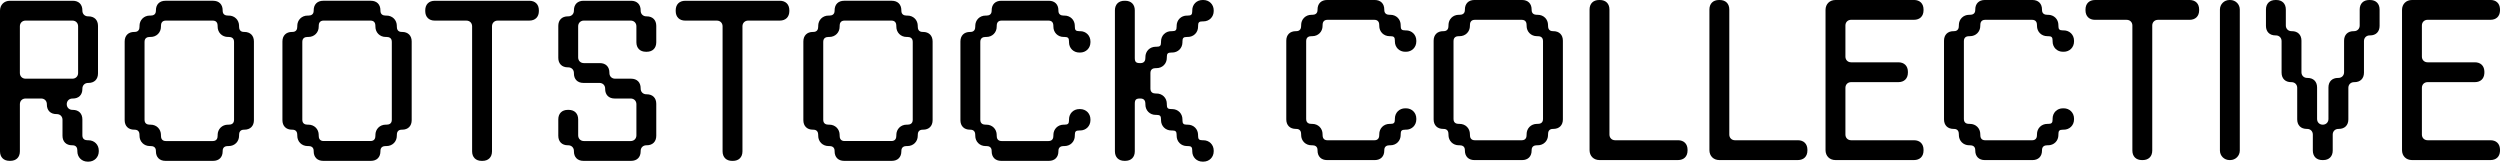 <svg width="240" height="16" viewBox="0 0 240 16" fill="none" xmlns="http://www.w3.org/2000/svg">
        <path
                d="M0.917 15.441H0.992C1.557 15.441 1.909 15.092 1.909 14.527V10.001C1.909 9.686 2.138 9.457 2.454 9.457H3.954C4.27 9.457 4.499 9.686 4.499 10.001V10.039C4.499 10.602 4.85 10.953 5.416 10.953H5.454C5.77 10.953 6 11.182 6 11.498V13.032C6 13.596 6.351 13.947 6.917 13.947H6.955C7.344 13.947 7.426 14.222 7.426 14.454V14.529C7.426 15.093 7.852 15.518 8.417 15.518H8.492C9.057 15.518 9.483 15.093 9.483 14.529V14.454C9.483 13.89 9.057 13.465 8.492 13.465H8.417C8.184 13.465 7.908 13.384 7.908 12.996V11.462C7.908 10.899 7.557 10.548 6.991 10.548H6.953C6.637 10.548 6.408 10.319 6.408 10.004C6.408 9.688 6.637 9.459 6.953 9.459H6.991C7.556 9.459 7.908 9.11 7.908 8.545V8.507C7.908 8.192 8.137 7.962 8.453 7.962H8.491C9.056 7.962 9.408 7.612 9.408 7.048V2.485C9.408 1.921 9.057 1.57 8.491 1.57H8.453C8.137 1.57 7.908 1.341 7.908 1.026V0.989C7.908 0.425 7.557 0.074 6.991 0.074H0.953C0.393 0.075 0 0.466 0 1.026V14.527C0 15.091 0.351 15.441 0.917 15.441ZM6.952 1.977C7.269 1.977 7.498 2.206 7.498 2.522V7.01C7.498 7.326 7.269 7.554 6.952 7.554H2.453C2.137 7.554 1.908 7.326 1.908 7.01V2.522C1.908 2.207 2.137 1.977 2.453 1.977H6.952Z"
                fill="#000000"/>
        <path
                d="M14.46 14.021C14.691 14.021 14.968 14.102 14.968 14.491V14.528C14.968 15.092 15.319 15.443 15.885 15.443H20.459C21.024 15.443 21.375 15.093 21.375 14.528V14.491C21.375 14.102 21.652 14.021 21.884 14.021H21.96C22.524 14.021 22.951 13.596 22.951 13.032V12.957C22.951 12.725 23.032 12.45 23.422 12.45H23.459C24.024 12.45 24.376 12.1 24.376 11.535V3.981C24.376 3.417 24.025 3.066 23.459 3.066H23.422C23.032 3.066 22.951 2.791 22.951 2.559V2.484C22.951 1.92 22.524 1.495 21.96 1.495H21.884C21.652 1.495 21.375 1.414 21.375 1.025V0.988C21.375 0.424 21.025 0.073 20.459 0.073H15.885C15.32 0.073 14.968 0.423 14.968 0.988V1.025C14.968 1.414 14.692 1.495 14.46 1.495H14.384C13.819 1.495 13.393 1.92 13.393 2.484V2.559C13.393 2.791 13.312 3.066 12.922 3.066H12.884C12.319 3.066 11.968 3.416 11.968 3.981V11.535C11.968 12.099 12.319 12.45 12.884 12.45H12.922C13.312 12.45 13.393 12.725 13.393 12.957V13.032C13.393 13.596 13.819 14.021 14.384 14.021H14.46ZM13.876 4.018C13.876 3.63 14.153 3.548 14.385 3.548H14.461C15.025 3.548 15.452 3.123 15.452 2.56V2.485C15.452 2.253 15.533 1.977 15.923 1.977H20.422C20.811 1.977 20.893 2.253 20.893 2.485V2.56C20.893 3.123 21.319 3.548 21.884 3.548H21.96C22.192 3.548 22.468 3.63 22.468 4.018V11.498C22.468 11.887 22.192 11.968 21.96 11.968H21.884C21.319 11.968 20.893 12.393 20.893 12.957V13.032C20.893 13.264 20.811 13.54 20.422 13.54H15.923C15.533 13.54 15.452 13.264 15.452 13.032V12.957C15.452 12.393 15.025 11.968 14.461 11.968H14.385C14.153 11.968 13.876 11.887 13.876 11.498V4.018Z"
                fill="#000000"/>
        <path
                d="M38.605 3.066H38.567C38.178 3.066 38.096 2.791 38.096 2.559V2.484C38.096 1.92 37.67 1.495 37.105 1.495H37.03C36.798 1.495 36.521 1.414 36.521 1.025V0.988C36.521 0.424 36.17 0.073 35.605 0.073H31.031C30.466 0.073 30.114 0.423 30.114 0.988V1.025C30.114 1.414 29.838 1.495 29.605 1.495H29.53C28.965 1.495 28.539 1.92 28.539 2.484V2.559C28.539 2.791 28.457 3.066 28.068 3.066H28.03C27.465 3.066 27.113 3.416 27.113 3.981V11.535C27.113 12.099 27.464 12.45 28.03 12.45H28.068C28.457 12.45 28.539 12.725 28.539 12.957V13.032C28.539 13.596 28.965 14.021 29.53 14.021H29.605C29.838 14.021 30.114 14.102 30.114 14.491V14.528C30.114 15.092 30.465 15.443 31.031 15.443H35.605C36.169 15.443 36.521 15.093 36.521 14.528V14.491C36.521 14.102 36.797 14.021 37.03 14.021H37.105C37.67 14.021 38.096 13.596 38.096 13.032V12.957C38.096 12.725 38.178 12.45 38.567 12.45H38.605C39.17 12.45 39.522 12.1 39.522 11.535V3.981C39.522 3.417 39.171 3.066 38.605 3.066ZM37.614 11.498C37.614 11.886 37.338 11.967 37.105 11.967H37.03C36.465 11.967 36.039 12.393 36.039 12.956V13.031C36.039 13.263 35.957 13.539 35.568 13.539H31.068C30.679 13.539 30.597 13.263 30.597 13.031V12.956C30.597 12.393 30.171 11.967 29.606 11.967H29.531C29.299 11.967 29.022 11.886 29.022 11.498V4.018C29.022 3.63 29.299 3.548 29.531 3.548H29.606C30.171 3.548 30.597 3.123 30.597 2.56V2.485C30.597 2.253 30.679 1.977 31.068 1.977H35.568C35.957 1.977 36.039 2.253 36.039 2.485V2.56C36.039 3.123 36.465 3.548 37.03 3.548H37.105C37.338 3.548 37.614 3.63 37.614 4.018V11.498V11.498Z"
                fill="#000000"/>
        <path
                d="M50.813 0.075H41.74C41.175 0.075 40.824 0.425 40.824 0.99V1.065C40.824 1.628 41.174 1.979 41.74 1.979H44.778C45.094 1.979 45.323 2.208 45.323 2.524V14.529C45.323 15.093 45.674 15.444 46.24 15.444H46.315C46.88 15.444 47.232 15.094 47.232 14.529V2.522C47.232 2.207 47.461 1.977 47.778 1.977H50.815C51.38 1.977 51.732 1.627 51.732 1.063V0.988C51.732 0.424 51.381 0.073 50.815 0.073L50.813 0.075Z"
                fill="#000000"/>
        <path
                d="M62.086 1.57H62.048C61.732 1.57 61.503 1.341 61.503 1.026V0.989C61.503 0.425 61.152 0.074 60.586 0.074H56.012C55.447 0.074 55.096 0.424 55.096 0.989V1.026C55.096 1.341 54.866 1.57 54.55 1.57H54.512C53.948 1.57 53.596 1.92 53.596 2.485V5.551C53.596 6.114 53.947 6.465 54.512 6.465H54.55C54.866 6.465 55.096 6.694 55.096 7.009V7.047C55.096 7.61 55.446 7.961 56.012 7.961H57.55C57.866 7.961 58.095 8.19 58.095 8.506V8.544C58.095 9.107 58.446 9.458 59.012 9.458H60.549C60.865 9.458 61.095 9.687 61.095 10.002V12.995C61.095 13.31 60.865 13.54 60.549 13.54H56.05C55.734 13.54 55.505 13.311 55.505 12.995V11.461C55.505 10.897 55.154 10.547 54.588 10.547H54.512C53.948 10.547 53.596 10.896 53.596 11.461V13.032C53.596 13.596 53.947 13.947 54.512 13.947H54.55C54.866 13.947 55.096 14.175 55.096 14.491V14.528C55.096 15.092 55.446 15.443 56.012 15.443H60.586C61.151 15.443 61.503 15.093 61.503 14.528V14.491C61.503 14.175 61.732 13.947 62.048 13.947H62.086C62.651 13.947 63.002 13.597 63.002 13.032V9.965C63.002 9.401 62.652 9.051 62.086 9.051H62.048C61.732 9.051 61.503 8.822 61.503 8.506V8.469C61.503 7.905 61.152 7.554 60.586 7.554H59.048C58.732 7.554 58.503 7.326 58.503 7.01V6.973C58.503 6.409 58.152 6.058 57.586 6.058H56.049C55.733 6.058 55.503 5.83 55.503 5.514V2.522C55.503 2.207 55.733 1.977 56.049 1.977H60.548C60.864 1.977 61.094 2.206 61.094 2.522V4.056C61.094 4.619 61.444 4.97 62.01 4.97H62.086C62.651 4.97 63.002 4.62 63.002 4.056V2.485C63.002 1.921 62.652 1.57 62.086 1.57Z"
                fill="#000000"/>
        <path
                d="M74.858 0.075H65.785C65.22 0.075 64.868 0.425 64.868 0.99V1.065C64.868 1.628 65.219 1.979 65.785 1.979H68.822C69.138 1.979 69.368 2.208 69.368 2.524V14.529C69.368 15.093 69.718 15.444 70.284 15.444H70.36C70.924 15.444 71.276 15.094 71.276 14.529V2.522C71.276 2.207 71.506 1.977 71.823 1.977H74.86C75.425 1.977 75.777 1.627 75.777 1.063V0.988C75.777 0.424 75.426 0.073 74.86 0.073L74.858 0.075Z"
                fill="#000000"/>
        <path
                d="M88.614 3.066H88.576C88.187 3.066 88.105 2.791 88.105 2.559V2.484C88.105 1.92 87.679 1.495 87.114 1.495H87.039C86.807 1.495 86.53 1.414 86.53 1.025V0.988C86.53 0.424 86.179 0.073 85.613 0.073H81.04C80.475 0.073 80.123 0.423 80.123 0.988V1.025C80.123 1.414 79.847 1.495 79.614 1.495H79.539C78.974 1.495 78.548 1.92 78.548 2.484V2.559C78.548 2.791 78.466 3.066 78.077 3.066H78.039C77.474 3.066 77.122 3.416 77.122 3.981V11.535C77.122 12.099 77.473 12.45 78.039 12.45H78.077C78.466 12.45 78.548 12.725 78.548 12.957V13.032C78.548 13.596 78.974 14.021 79.539 14.021H79.614C79.847 14.021 80.123 14.102 80.123 14.491V14.528C80.123 15.092 80.474 15.443 81.04 15.443H85.613C86.178 15.443 86.53 15.093 86.53 14.528V14.491C86.53 14.102 86.806 14.021 87.039 14.021H87.114C87.679 14.021 88.105 13.596 88.105 13.032V12.957C88.105 12.725 88.187 12.45 88.576 12.45H88.614C89.179 12.45 89.531 12.1 89.531 11.535V3.981C89.531 3.417 89.18 3.066 88.614 3.066ZM87.623 11.498C87.623 11.886 87.347 11.967 87.114 11.967H87.039C86.474 11.967 86.048 12.393 86.048 12.956V13.031C86.048 13.263 85.966 13.539 85.577 13.539H81.077C80.688 13.539 80.606 13.263 80.606 13.031V12.956C80.606 12.393 80.18 11.967 79.615 11.967H79.54C79.307 11.967 79.031 11.886 79.031 11.498V4.018C79.031 3.63 79.307 3.548 79.54 3.548H79.615C80.18 3.548 80.606 3.123 80.606 2.56V2.485C80.606 2.253 80.688 1.977 81.077 1.977H85.577C85.966 1.977 86.048 2.253 86.048 2.485V2.56C86.048 3.123 86.474 3.548 87.039 3.548H87.114C87.347 3.548 87.623 3.63 87.623 4.018V11.498V11.498Z"
                fill="#000000"/>
        <path
                d="M94.692 14.021C94.923 14.021 95.2 14.102 95.2 14.491V14.528C95.2 15.092 95.551 15.443 96.117 15.443H100.691C101.256 15.443 101.607 15.093 101.607 14.528V14.491C101.607 14.102 101.884 14.021 102.116 14.021H102.192C102.756 14.021 103.183 13.596 103.183 13.032V12.957C103.183 12.621 103.28 12.525 103.616 12.525H103.691C104.256 12.525 104.682 12.1 104.682 11.536V11.461C104.682 10.897 104.256 10.472 103.691 10.472H103.616C103.051 10.472 102.625 10.897 102.625 11.461V11.536C102.625 11.872 102.528 11.968 102.192 11.968H102.116C101.551 11.968 101.125 12.393 101.125 12.957V13.032C101.125 13.264 101.044 13.54 100.654 13.54H96.155C95.765 13.54 95.684 13.264 95.684 13.032V12.957C95.684 12.393 95.257 11.968 94.693 11.968H94.617C94.385 11.968 94.109 11.887 94.109 11.498V4.018C94.109 3.63 94.385 3.548 94.617 3.548H94.693C95.257 3.548 95.684 3.123 95.684 2.56V2.485C95.684 2.253 95.765 1.977 96.155 1.977H100.654C101.044 1.977 101.125 2.253 101.125 2.485V2.56C101.125 3.123 101.551 3.548 102.116 3.548H102.192C102.528 3.548 102.625 3.645 102.625 3.981V4.056C102.625 4.619 103.051 5.044 103.616 5.044H103.691C104.256 5.044 104.682 4.619 104.682 4.056V3.981C104.682 3.417 104.256 2.992 103.691 2.992H103.616C103.28 2.992 103.183 2.895 103.183 2.56V2.485C103.183 1.921 102.756 1.496 102.192 1.496H102.116C101.884 1.496 101.607 1.415 101.607 1.026V0.989C101.607 0.425 101.257 0.074 100.691 0.074H96.117C95.552 0.074 95.2 0.424 95.2 0.989V1.026C95.2 1.415 94.924 1.496 94.692 1.496H94.616C94.051 1.496 93.625 1.921 93.625 2.485V2.56C93.625 2.792 93.544 3.067 93.154 3.067H93.116C92.552 3.067 92.2 3.417 92.2 3.982V11.536C92.2 12.1 92.551 12.45 93.116 12.45H93.154C93.544 12.45 93.625 12.726 93.625 12.958V13.033C93.625 13.597 94.051 14.022 94.616 14.022H94.692V14.021Z"
                fill="#000000"/>
        <path
                d="M110.949 6.541H111.024C111.589 6.541 112.015 6.115 112.015 5.552V5.477C112.015 5.141 112.112 5.044 112.449 5.044H112.524C113.089 5.044 113.515 4.619 113.515 4.056V3.981C113.515 3.645 113.612 3.548 113.948 3.548H114.024C114.589 3.548 115.015 3.123 115.015 2.56V2.485C115.015 2.149 115.112 2.052 115.448 2.052H115.524C116.088 2.052 116.515 1.627 116.515 1.064V0.989C116.515 0.425 116.088 0 115.524 0H115.448C114.883 0 114.457 0.425 114.457 0.989V1.064C114.457 1.399 114.36 1.496 114.024 1.496H113.948C113.384 1.496 112.957 1.921 112.957 2.485V2.56C112.957 2.895 112.861 2.992 112.524 2.992H112.449C111.884 2.992 111.458 3.417 111.458 3.981V4.056C111.458 4.392 111.361 4.488 111.024 4.488H110.949C110.384 4.488 109.958 4.913 109.958 5.477V5.552C109.958 5.784 109.876 6.059 109.487 6.059H109.449C109.054 6.059 108.94 5.946 108.94 5.552V0.989C108.94 0.425 108.59 0.074 108.024 0.074H107.948C107.383 0.074 107.032 0.424 107.032 0.989V14.527C107.032 15.091 107.382 15.441 107.948 15.441H108.024C108.589 15.441 108.94 15.092 108.94 14.527V9.965C108.94 9.571 109.054 9.457 109.449 9.457H109.487C109.876 9.457 109.958 9.733 109.958 9.965V10.04C109.958 10.604 110.384 11.029 110.949 11.029H111.024C111.361 11.029 111.458 11.125 111.458 11.461V11.536C111.458 12.1 111.884 12.525 112.449 12.525H112.524C112.861 12.525 112.957 12.621 112.957 12.957V13.032C112.957 13.596 113.384 14.021 113.948 14.021H114.024C114.36 14.021 114.457 14.117 114.457 14.453V14.528C114.457 15.092 114.883 15.517 115.448 15.517H115.524C116.088 15.517 116.515 15.092 116.515 14.528V14.453C116.515 13.89 116.088 13.464 115.524 13.464H115.448C115.112 13.464 115.015 13.368 115.015 13.032V12.957C115.015 12.393 114.589 11.968 114.024 11.968H113.948C113.612 11.968 113.515 11.872 113.515 11.536V11.461C113.515 10.898 113.089 10.472 112.524 10.472H112.449C112.112 10.472 112.015 10.376 112.015 10.04V9.965C112.015 9.401 111.589 8.976 111.024 8.976H110.949C110.717 8.976 110.44 8.895 110.44 8.506V7.01C110.44 6.622 110.716 6.541 110.949 6.541Z"
                fill="#000000"/>
        <path
                d="M134.975 2.917H134.9C134.563 2.917 134.466 2.82 134.466 2.485V2.409C134.466 1.846 134.04 1.421 133.475 1.421H133.4C133.168 1.421 132.891 1.339 132.891 0.951V0.913C132.891 0.35 132.54 -0.001 131.974 -0.001H127.401C126.836 -0.001 126.484 0.349 126.484 0.913V0.951C126.484 1.339 126.208 1.421 125.975 1.421H125.9C125.335 1.421 124.909 1.846 124.909 2.409V2.485C124.909 2.717 124.827 2.992 124.438 2.992H124.4C123.835 2.992 123.483 3.342 123.483 3.906V11.461C123.483 12.024 123.834 12.375 124.4 12.375H124.438C124.827 12.375 124.909 12.651 124.909 12.883V12.958C124.909 13.521 125.335 13.947 125.9 13.947H125.975C126.208 13.947 126.484 14.028 126.484 14.416V14.454C126.484 15.018 126.835 15.368 127.401 15.368H131.974C132.539 15.368 132.891 15.018 132.891 14.454V14.416C132.891 14.028 133.167 13.947 133.4 13.947H133.475C134.04 13.947 134.466 13.521 134.466 12.958V12.883C134.466 12.547 134.563 12.45 134.9 12.45H134.975C135.54 12.45 135.966 12.025 135.966 11.462V11.387C135.966 10.823 135.54 10.398 134.975 10.398H134.9C134.335 10.398 133.909 10.823 133.909 11.387V11.462C133.909 11.798 133.812 11.894 133.475 11.894H133.4C132.835 11.894 132.409 12.319 132.409 12.883V12.958C132.409 13.19 132.327 13.466 131.938 13.466H127.438C127.049 13.466 126.967 13.19 126.967 12.958V12.883C126.967 12.319 126.541 11.894 125.976 11.894H125.901C125.668 11.894 125.392 11.813 125.392 11.424V3.943C125.392 3.555 125.668 3.473 125.901 3.473H125.976C126.541 3.473 126.967 3.048 126.967 2.485V2.409C126.967 2.179 127.049 1.902 127.438 1.902H131.938C132.327 1.902 132.409 2.178 132.409 2.409V2.485C132.409 3.048 132.835 3.473 133.4 3.473H133.475C133.812 3.473 133.909 3.57 133.909 3.905V3.981C133.909 4.544 134.335 4.969 134.9 4.969H134.975C135.54 4.969 135.966 4.544 135.966 3.981V3.905C135.966 3.342 135.54 2.917 134.975 2.917Z"
                fill="#000000"/>
        <path
                d="M149.12 2.992H149.083C148.693 2.992 148.612 2.717 148.612 2.485V2.409C148.612 1.846 148.186 1.421 147.621 1.421H147.545C147.313 1.421 147.036 1.339 147.036 0.951V0.913C147.036 0.35 146.686 -0.001 146.12 -0.001H141.546C140.981 -0.001 140.63 0.349 140.63 0.913V0.951C140.63 1.339 140.353 1.421 140.121 1.421H140.045C139.48 1.421 139.054 1.846 139.054 2.409V2.485C139.054 2.717 138.973 2.992 138.583 2.992H138.546C137.981 2.992 137.629 3.342 137.629 3.906V11.461C137.629 12.024 137.98 12.375 138.546 12.375H138.583C138.973 12.375 139.054 12.651 139.054 12.883V12.958C139.054 13.521 139.48 13.947 140.045 13.947H140.121C140.353 13.947 140.63 14.028 140.63 14.416V14.454C140.63 15.018 140.98 15.368 141.546 15.368H146.12C146.685 15.368 147.036 15.018 147.036 14.454V14.416C147.036 14.028 147.313 13.947 147.545 13.947H147.621C148.186 13.947 148.612 13.521 148.612 12.958V12.883C148.612 12.651 148.693 12.375 149.083 12.375H149.12C149.685 12.375 150.037 12.025 150.037 11.461V3.906C150.037 3.343 149.686 2.992 149.12 2.992ZM148.129 11.423C148.129 11.812 147.853 11.893 147.621 11.893H147.545C146.98 11.893 146.554 12.318 146.554 12.882V12.957C146.554 13.189 146.473 13.464 146.083 13.464H141.584C141.194 13.464 141.113 13.189 141.113 12.957V12.882C141.113 12.318 140.687 11.893 140.122 11.893H140.046C139.814 11.893 139.538 11.812 139.538 11.423V3.943C139.538 3.555 139.814 3.473 140.046 3.473H140.122C140.687 3.473 141.113 3.048 141.113 2.485V2.409C141.113 2.179 141.194 1.902 141.584 1.902H146.083C146.473 1.902 146.554 2.178 146.554 2.409V2.485C146.554 3.048 146.98 3.473 147.545 3.473H147.621C147.853 3.473 148.129 3.555 148.129 3.943V11.423Z"
                fill="#000000"/>
        <path
                d="M161.089 13.464H155.052C154.736 13.464 154.507 13.236 154.507 12.919V0.914C154.507 0.351 154.156 0 153.59 0H153.515C152.95 0 152.598 0.35 152.598 0.914V14.415C152.598 14.976 152.991 15.366 153.552 15.366H161.088C161.653 15.366 162.005 15.016 162.005 14.452V14.377C162.005 13.813 161.654 13.462 161.088 13.462L161.089 13.464Z"
                fill="#000000"/>
        <path
                d="M172.595 13.464H166.558C166.242 13.464 166.013 13.236 166.013 12.919V0.914C166.013 0.351 165.662 0 165.096 0H165.021C164.456 0 164.104 0.35 164.104 0.914V14.415C164.104 14.976 164.497 15.366 165.057 15.366H172.594C173.159 15.366 173.511 15.016 173.511 14.452V14.377C173.511 13.813 173.16 13.462 172.594 13.462L172.595 13.464Z"
                fill="#000000"/>
        <path
                d="M183.742 0H176.205C175.644 0 175.251 0.392 175.251 0.951V14.415C175.251 14.976 175.644 15.366 176.205 15.366H183.742C184.307 15.366 184.659 15.017 184.659 14.452V14.377C184.659 13.813 184.308 13.463 183.742 13.463H177.705C177.389 13.463 177.16 13.234 177.16 12.917V8.429C177.16 8.114 177.389 7.885 177.705 7.885H182.242C182.807 7.885 183.159 7.535 183.159 6.971V6.896C183.159 6.332 182.808 5.981 182.242 5.981H177.705C177.389 5.981 177.16 5.752 177.16 5.437V2.445C177.16 2.13 177.389 1.901 177.705 1.901H183.742C184.307 1.901 184.659 1.551 184.659 0.987V0.911C184.659 0.348 184.308 -0.003 183.742 -0.003V0Z"
                fill="#000000"/>
        <path
                d="M198.116 2.917H198.041C197.704 2.917 197.607 2.82 197.607 2.485V2.409C197.607 1.846 197.181 1.421 196.616 1.421H196.541C196.309 1.421 196.032 1.339 196.032 0.951V0.913C196.032 0.35 195.681 -0.001 195.115 -0.001H190.542C189.977 -0.001 189.625 0.349 189.625 0.913V0.951C189.625 1.339 189.349 1.421 189.116 1.421H189.041C188.476 1.421 188.05 1.846 188.05 2.409V2.485C188.05 2.717 187.968 2.992 187.579 2.992H187.541C186.976 2.992 186.625 3.342 186.625 3.906V11.461C186.625 12.024 186.975 12.375 187.541 12.375H187.579C187.968 12.375 188.05 12.651 188.05 12.883V12.958C188.05 13.521 188.476 13.947 189.041 13.947H189.116C189.349 13.947 189.625 14.028 189.625 14.416V14.454C189.625 15.018 189.976 15.368 190.542 15.368H195.115C195.68 15.368 196.032 15.018 196.032 14.454V14.416C196.032 14.028 196.308 13.947 196.541 13.947H196.616C197.181 13.947 197.607 13.521 197.607 12.958V12.883C197.607 12.547 197.704 12.45 198.041 12.45H198.116C198.681 12.45 199.107 12.025 199.107 11.462V11.387C199.107 10.823 198.681 10.398 198.116 10.398H198.041C197.476 10.398 197.05 10.823 197.05 11.387V11.462C197.05 11.798 196.953 11.894 196.616 11.894H196.541C195.976 11.894 195.55 12.319 195.55 12.883V12.958C195.55 13.19 195.468 13.466 195.079 13.466H190.579C190.19 13.466 190.108 13.19 190.108 12.958V12.883C190.108 12.319 189.682 11.894 189.117 11.894H189.042C188.809 11.894 188.533 11.813 188.533 11.424V3.943C188.533 3.555 188.809 3.473 189.042 3.473H189.117C189.682 3.473 190.108 3.048 190.108 2.485V2.409C190.108 2.179 190.19 1.902 190.579 1.902H195.079C195.468 1.902 195.55 2.178 195.55 2.409V2.485C195.55 3.048 195.976 3.473 196.541 3.473H196.616C196.953 3.473 197.05 3.57 197.05 3.905V3.981C197.05 4.544 197.476 4.969 198.041 4.969H198.116C198.681 4.969 199.107 4.544 199.107 3.981V3.905C199.107 3.342 198.681 2.917 198.116 2.917Z"
                fill="#000000"/>
        <path
                d="M210.198 4.04657e-05H201.125C200.56 4.04657e-05 200.208 0.35 200.208 0.914V0.99C200.208 1.553 200.559 1.904 201.125 1.904H204.162C204.478 1.904 204.708 2.133 204.708 2.448V14.453C204.708 15.017 205.058 15.367 205.624 15.367H205.7C206.265 15.367 206.616 15.018 206.616 14.453V2.447C206.616 2.132 206.846 1.903 207.163 1.903H210.2C210.765 1.903 211.117 1.553 211.117 0.989V0.913C211.117 0.35 210.766 -0.001 210.2 -0.001L210.198 4.04657e-05Z"
                fill="#000000"/>
        <path
                d="M214.104 0H214.03C213.523 0 213.113 0.409 213.113 0.914V14.452C213.113 14.957 213.523 15.366 214.03 15.366H214.104C214.61 15.366 215.021 14.957 215.021 14.452V0.914C215.021 0.409 214.61 0 214.104 0Z"
                fill="#000000"/>
        <path
                d="M227.524 0H227.448C226.883 0 226.531 0.35 226.531 0.914V2.448C226.531 2.763 226.302 2.992 225.985 2.992H225.947C225.382 2.992 225.031 3.342 225.031 3.906V6.936C225.031 7.251 224.801 7.481 224.485 7.481H224.447C223.883 7.481 223.531 7.831 223.531 8.396V11.425C223.531 11.741 223.301 11.969 222.985 11.969C222.669 11.969 222.44 11.741 222.44 11.425V8.396C222.44 7.832 222.089 7.481 221.523 7.481H221.486C221.17 7.481 220.94 7.252 220.94 6.936V3.906C220.94 3.343 220.589 2.992 220.024 2.992H219.986C219.67 2.992 219.44 2.763 219.44 2.448V0.914C219.44 0.351 219.09 0 218.524 0H218.448C217.883 0 217.532 0.35 217.532 0.914V2.485C217.532 3.048 217.882 3.399 218.448 3.399H218.486C218.802 3.399 219.032 3.628 219.032 3.943V6.973C219.032 7.536 219.382 7.887 219.948 7.887H219.986C220.302 7.887 220.532 8.116 220.532 8.431V11.461C220.532 12.024 220.883 12.375 221.449 12.375H221.487C221.803 12.375 222.032 12.604 222.032 12.919V14.453C222.032 15.016 222.383 15.367 222.949 15.367H223.024C223.589 15.367 223.941 15.017 223.941 14.453V12.919C223.941 12.604 224.17 12.375 224.487 12.375H224.525C225.09 12.375 225.442 12.025 225.442 11.461V8.431C225.442 8.116 225.671 7.887 225.987 7.887H226.025C226.59 7.887 226.941 7.537 226.941 6.973V3.943C226.941 3.628 227.171 3.399 227.487 3.399H227.525C228.089 3.399 228.441 3.049 228.441 2.485V0.914C228.441 0.351 228.09 0 227.525 0L227.524 0Z"
                fill="#000000"/>
        <path
                d="M239.084 0H231.548C230.986 0 230.594 0.392 230.594 0.951V14.415C230.594 14.976 230.987 15.366 231.548 15.366H239.084C239.621 15.366 239.963 15.051 239.997 14.537C239.999 14.509 240 14.482 240 14.452V14.377C240 14.348 239.999 14.32 239.997 14.292C239.963 13.779 239.621 13.463 239.084 13.463H233.048C232.732 13.463 232.502 13.234 232.502 12.917V8.429C232.502 8.114 232.732 7.885 233.048 7.885H237.585C238.121 7.885 238.464 7.57 238.497 7.055C238.499 7.028 238.5 7 238.5 6.971V6.896C238.5 6.867 238.499 6.839 238.497 6.811C238.464 6.298 238.121 5.981 237.585 5.981H233.048C232.732 5.981 232.502 5.752 232.502 5.437V2.445C232.502 2.13 232.732 1.901 233.048 1.901H239.084C239.621 1.901 239.963 1.586 239.997 1.071C239.999 1.044 240 1.016 240 0.987V0.911C240 0.883 239.999 0.854 239.997 0.827C239.963 0.313 239.621 -0.003 239.084 -0.003V0Z"
                fill="#000000"/>
</svg>

